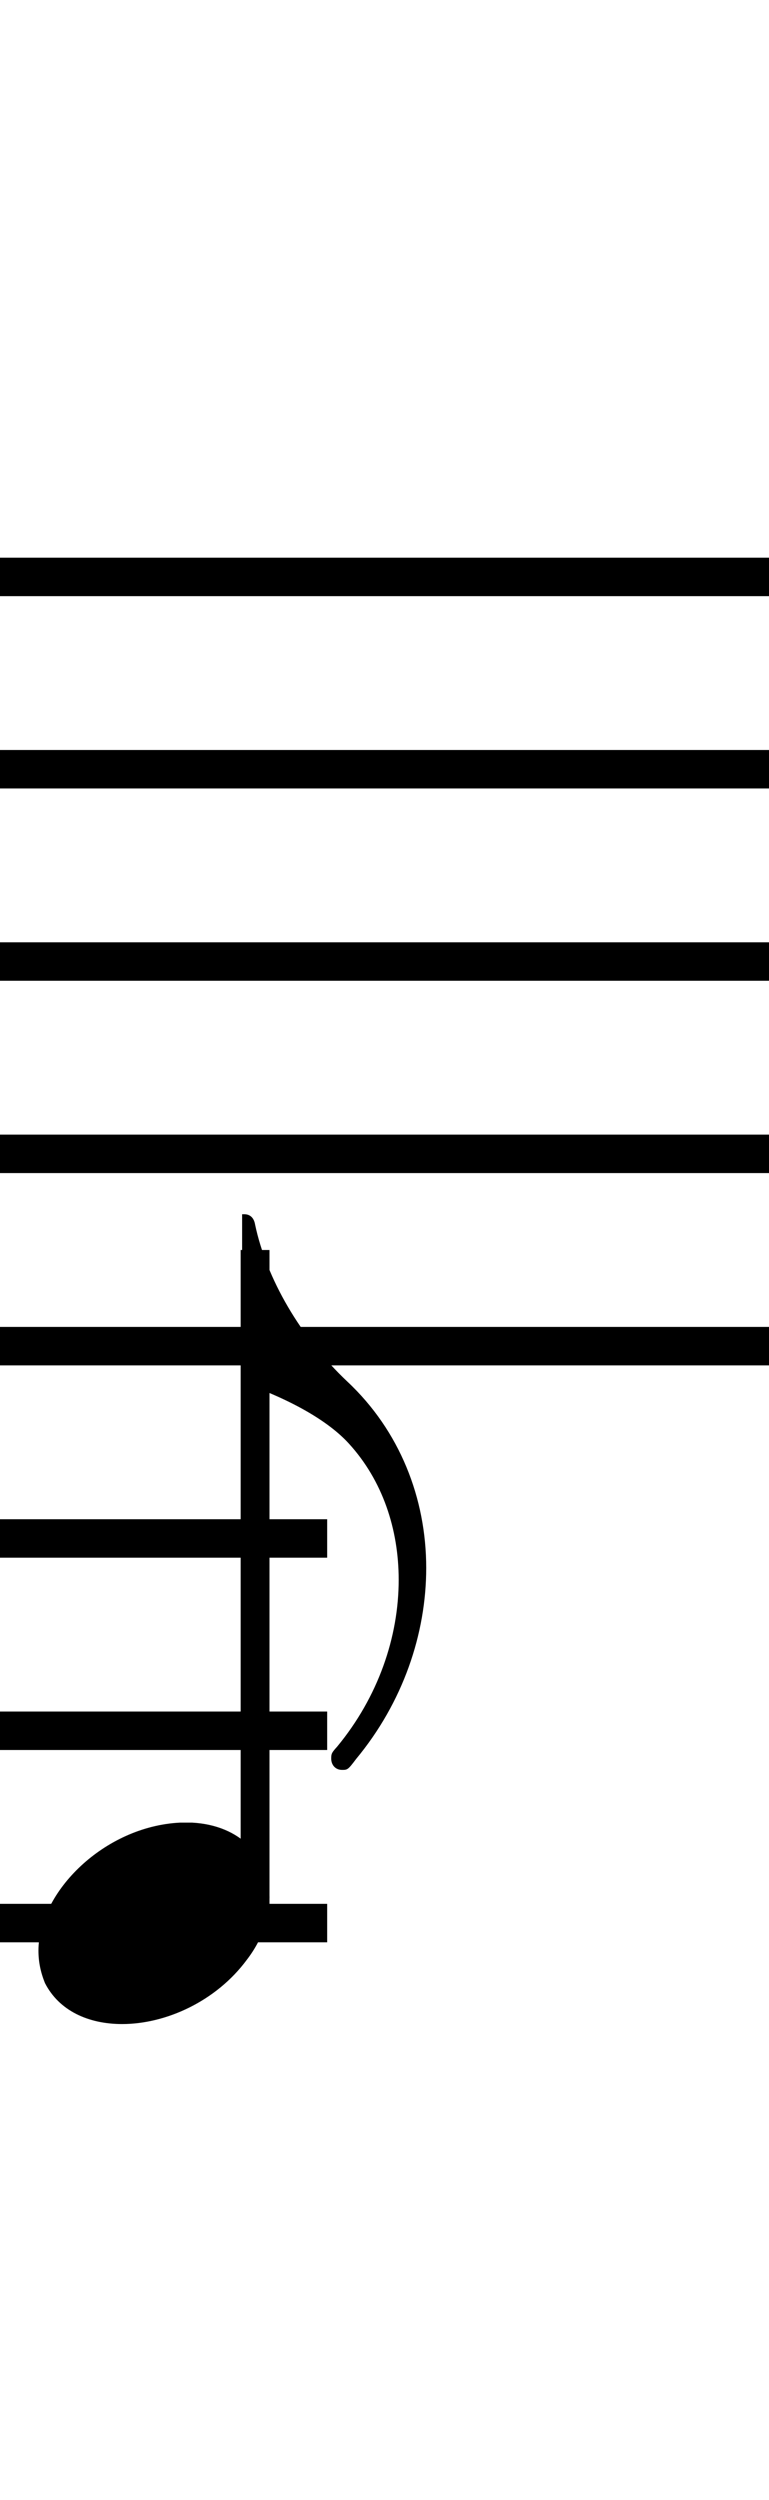 <?xml version="1.0" standalone="no"?><svg xmlns="http://www.w3.org/2000/svg" width="40" height="130"><path stroke-width="2" fill="none" stroke="black" stroke-dasharray="none" font-family="Arial" font-size="10pt" font-weight="normal" font-style="normal" d="M-15 30L85 30"/><path stroke-width="2" fill="none" stroke="black" stroke-dasharray="none" font-family="Arial" font-size="10pt" font-weight="normal" font-style="normal" d="M-15 40L85 40"/><path stroke-width="2" fill="none" stroke="black" stroke-dasharray="none" font-family="Arial" font-size="10pt" font-weight="normal" font-style="normal" d="M-15 50L85 50"/><path stroke-width="2" fill="none" stroke="black" stroke-dasharray="none" font-family="Arial" font-size="10pt" font-weight="normal" font-style="normal" d="M-15 60L85 60"/><path stroke-width="2" fill="none" stroke="black" stroke-dasharray="none" font-family="Arial" font-size="10pt" font-weight="normal" font-style="normal" d="M-15 70L85 70"/><rect stroke-width="0.3" fill="black" stroke="black" stroke-dasharray="none" font-family="Arial" font-size="10pt" font-weight="normal" font-style="normal" x="-15" y="29.5" width="1" height="41"/><rect stroke-width="0.3" fill="black" stroke="black" stroke-dasharray="none" font-family="Arial" font-size="10pt" font-weight="normal" font-style="normal" x="85" y="29.5" width="1" height="41"/><path stroke-width="2" fill="none" stroke="black" stroke-dasharray="none" font-family="Arial" font-size="10pt" font-weight="normal" font-style="normal" x="85" y="29.5" width="1" height="41" d="M-1 80L17.018 80"/><path stroke-width="2" fill="none" stroke="black" stroke-dasharray="none" font-family="Arial" font-size="10pt" font-weight="normal" font-style="normal" x="85" y="29.5" width="1" height="41" d="M-1 90L17.018 90"/><path stroke-width="2" fill="none" stroke="black" stroke-dasharray="none" font-family="Arial" font-size="10pt" font-weight="normal" font-style="normal" x="85" y="29.5" width="1" height="41" d="M-1 100L17.018 100"/><g class="vf-stavenote" id="vf-auto4085"><g class="vf-note" pointer-events="bounding-box"><g class="vf-stem" pointer-events="bounding-box"><path stroke-width="1.5" fill="none" stroke="black" stroke-dasharray="none" font-family="Arial" font-size="10pt" font-weight="normal" font-style="normal" x="85" y="29.5" width="1" height="41" d="M13.268 100L13.268 65"/></g><g class="vf-notehead" pointer-events="bounding-box"><path stroke-width="0.3" fill="black" stroke="none" stroke-dasharray="none" font-family="Arial" font-size="10pt" font-weight="normal" font-style="normal" x="85" y="29.5" width="1" height="41" d="M2 100M9.357 94.777C9.469 94.777,9.638 94.777,9.666 94.777C9.666 94.777,9.694 94.777,9.694 94.777C9.694 94.777,9.862 94.777,10.003 94.777C12.53 94.918,14.018 96.574,14.018 98.652C14.018 99.663,13.681 100.814,12.839 101.909C11.238 104.072,8.627 105.251,6.352 105.251C4.583 105.251,3.067 104.549,2.337 103.117C2.112 102.555,2 102.022,2 101.432C2 98.371,5.426 94.974,9.357 94.777"/></g><g class="vf-flag" pointer-events="bounding-box"><path stroke-width="0.3" fill="black" stroke="none" stroke-dasharray="none" font-family="Arial" font-size="10pt" font-weight="normal" font-style="normal" x="85" y="29.5" width="1" height="41" d="M13.268 63M12.594 67.521L12.594 63.14L12.707 63.14C13.016 63.14,13.212 63.337,13.268 63.674C13.858 66.482,15.627 69.543,18.07 71.845C20.794 74.4,22.17 77.91,22.17 81.533C22.17 84.959,20.962 88.525,18.519 91.473C18.098 92.035,18.07 92.035,17.789 92.035C17.452 92.035,17.228 91.782,17.228 91.445C17.228 91.192,17.256 91.136,17.536 90.827C19.67 88.244,20.738 85.127,20.738 82.151C20.738 79.511,19.895 76.984,18.154 75.074C17.087 73.895,15.122 72.772,12.622 71.901C12.622 71.873,12.594 71.003,12.594 67.521"/></g></g><g class="vf-modifiers"/></g></svg>
